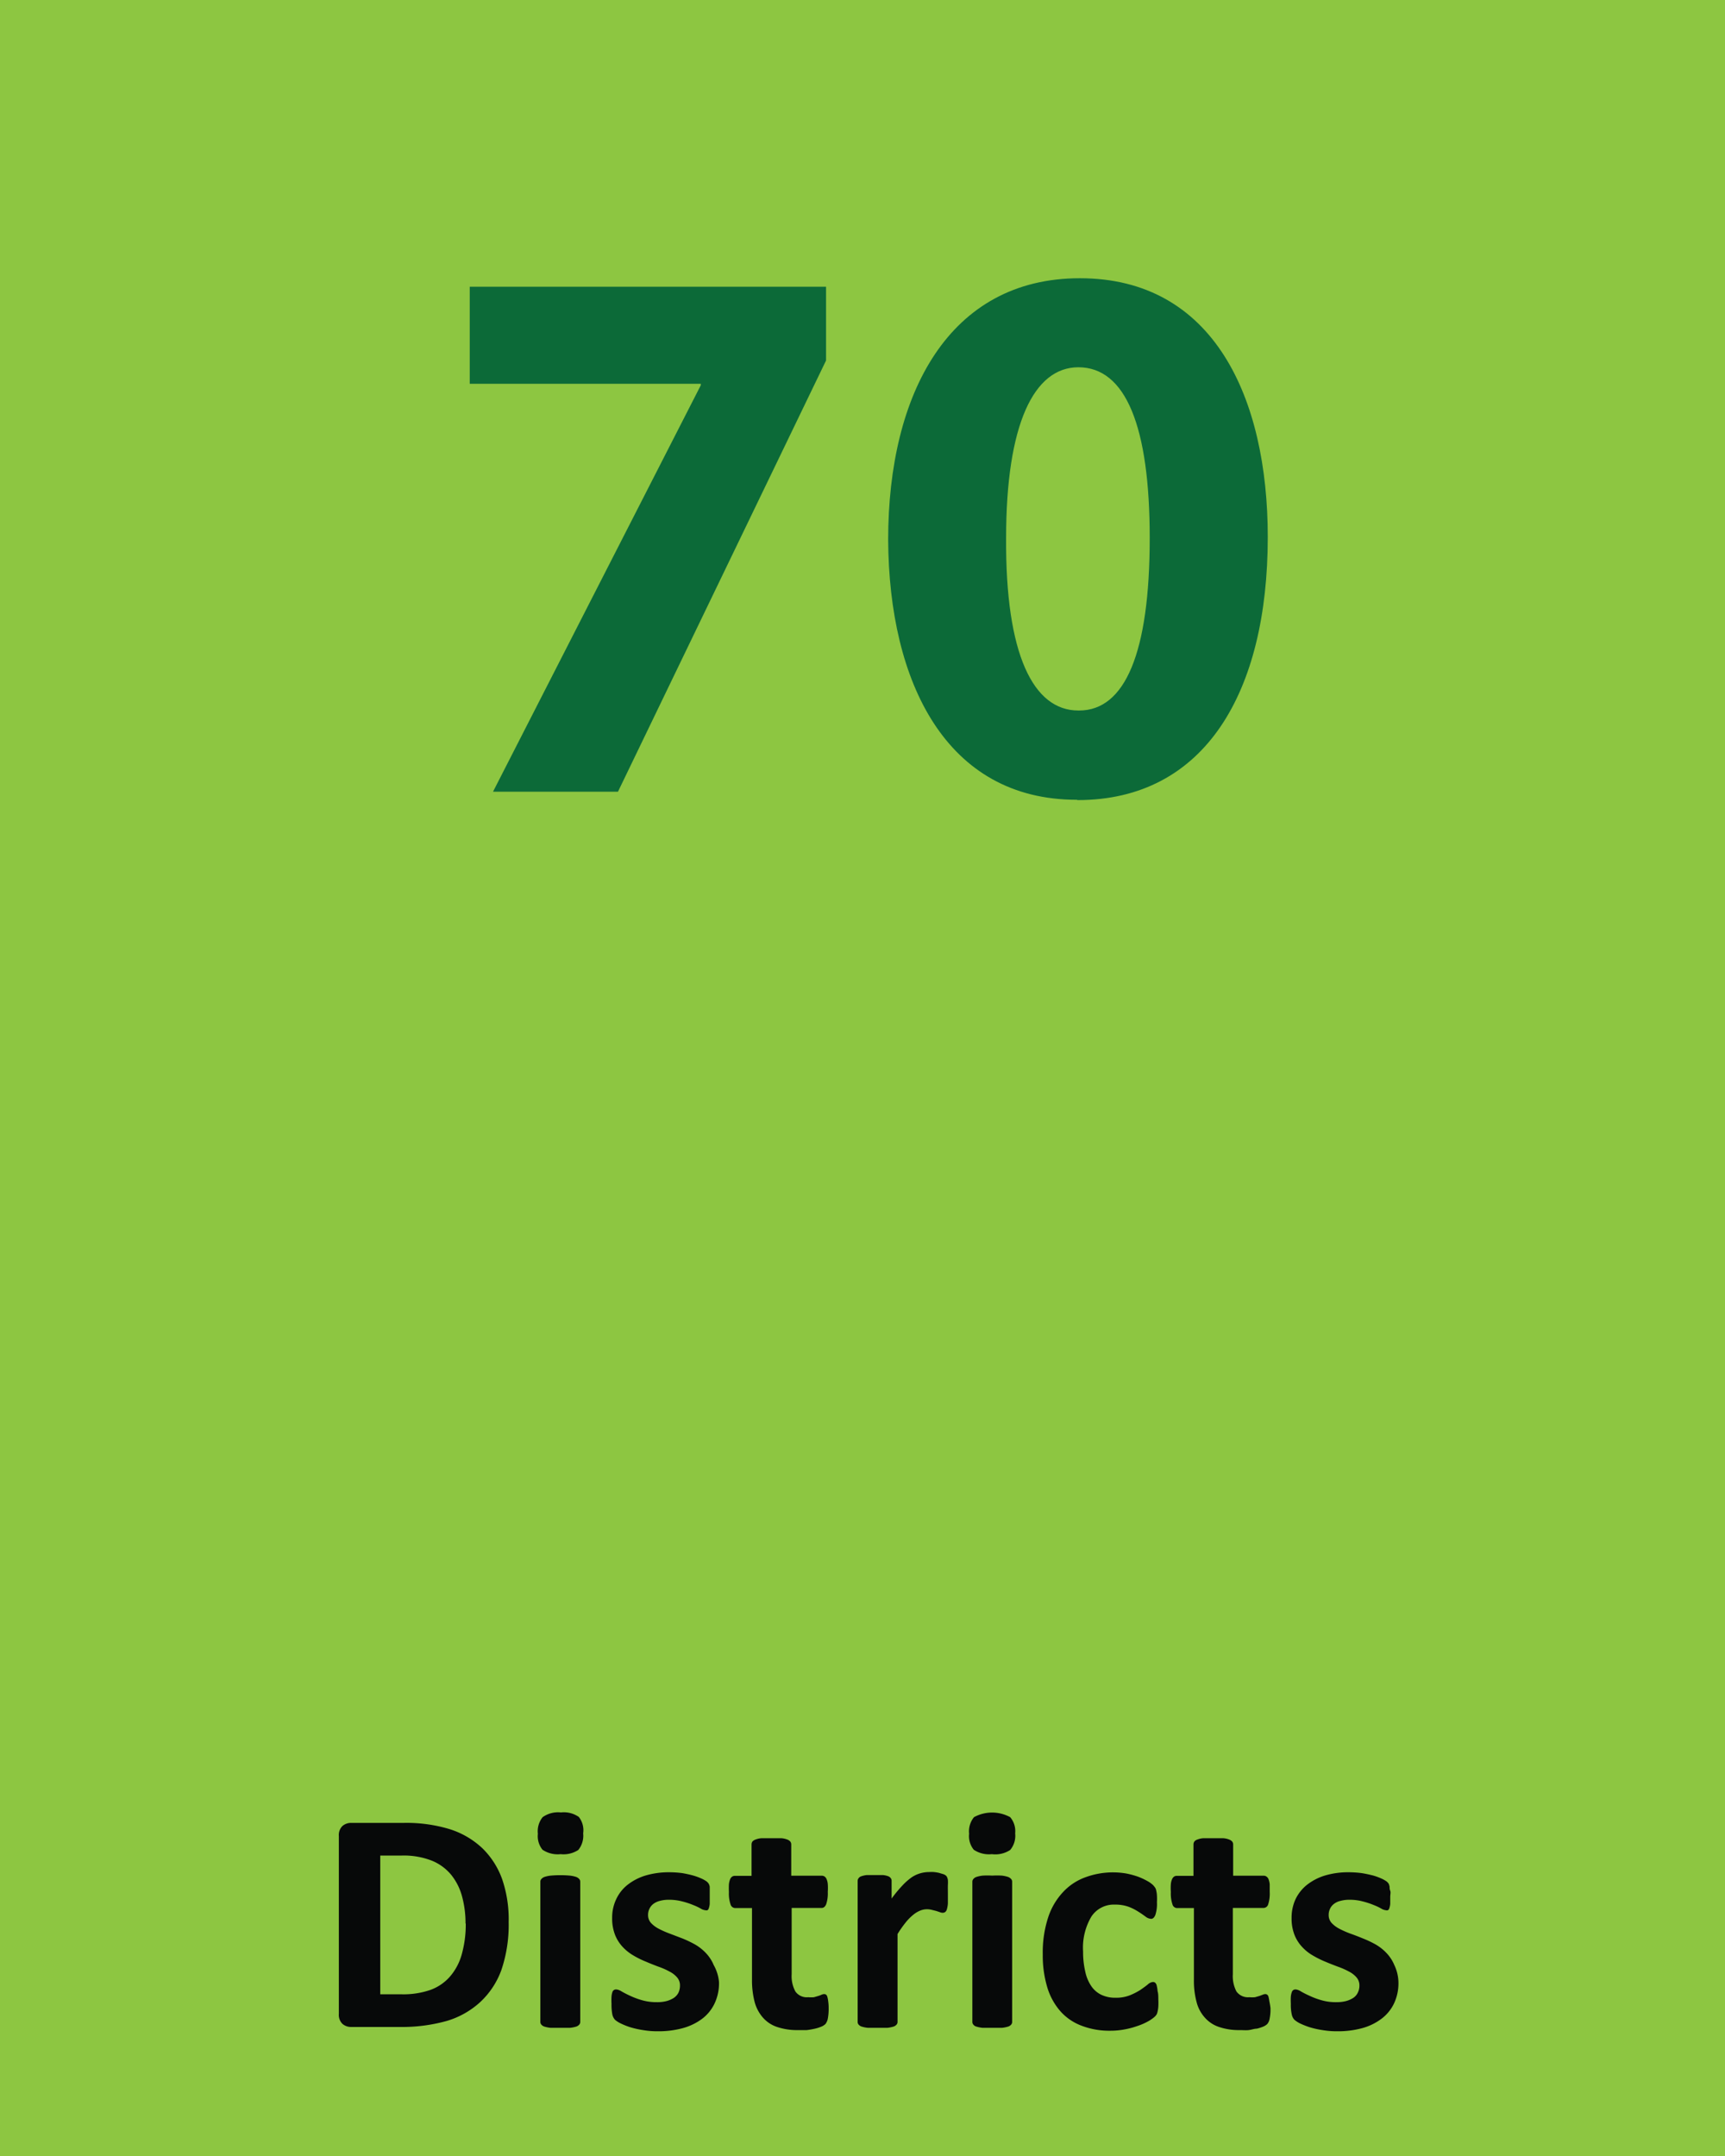 <svg id="Layer_1" data-name="Layer 1" xmlns="http://www.w3.org/2000/svg" viewBox="0 0 160 200"><defs><style>.cls-1{fill:#8dc641;}.cls-2{fill:#0c6a38;}.cls-3{fill:#070909;}</style></defs><rect class="cls-1" x="-3.03" y="-66.07" width="166.07" height="332.13"/><path class="cls-2" d="M76.62,26.6v6.84l-19.3,40H45.73L65,35.74V35.6H43.57v-9Z"/><path class="cls-2" d="M99.87,74.19c-12.09,0-17.42-10.87-17.49-24.12,0-13.61,5.68-24.26,17.78-24.26,12.46,0,17.43,11.16,17.43,24,0,14.41-5.83,24.41-17.64,24.41Zm.22-8.28c4.25,0,6.55-5.32,6.55-16,0-10.37-2.23-15.84-6.62-15.84-4.11,0-6.7,5.25-6.7,15.84-.07,10.8,2.52,16,6.7,16Z"/><path class="cls-3" d="M47.18,178.3a13,13,0,0,1-.68,4.46,7.58,7.58,0,0,1-2,3,7.91,7.91,0,0,1-3.09,1.72,15.45,15.45,0,0,1-4.35.55H32.58a1.21,1.21,0,0,1-.82-.29,1.17,1.17,0,0,1-.33-.93V170.32a1.17,1.17,0,0,1,.33-.93,1.21,1.21,0,0,1,.82-.29h4.86a13.78,13.78,0,0,1,4.3.59,7.85,7.85,0,0,1,3,1.76,7.55,7.55,0,0,1,1.84,2.88A11.48,11.48,0,0,1,47.18,178.3Zm-4,.13a9.45,9.45,0,0,0-.32-2.5,5.44,5.44,0,0,0-1-2,4.53,4.53,0,0,0-1.79-1.32,7.15,7.15,0,0,0-2.86-.48H35.27V185h2a7.63,7.63,0,0,0,2.66-.41,4.38,4.38,0,0,0,1.81-1.24,5.27,5.27,0,0,0,1.09-2.06A10.23,10.23,0,0,0,43.2,178.43Z"/><path class="cls-3" d="M54.09,170.07a2.1,2.1,0,0,1-.45,1.54A2.5,2.5,0,0,1,52,172a2.53,2.53,0,0,1-1.68-.41,2,2,0,0,1-.43-1.48,2.08,2.08,0,0,1,.44-1.54,2.46,2.46,0,0,1,1.7-.44,2.42,2.42,0,0,1,1.66.42A2,2,0,0,1,54.09,170.07Zm-.27,17.49a.37.37,0,0,1-.09.25.62.62,0,0,1-.3.19,2.88,2.88,0,0,1-.57.11c-.23,0-.53,0-.89,0s-.66,0-.89,0a2.88,2.88,0,0,1-.57-.11.62.62,0,0,1-.3-.19.37.37,0,0,1-.09-.25v-13a.37.37,0,0,1,.09-.25.71.71,0,0,1,.3-.2,2.78,2.78,0,0,1,.57-.12,9.92,9.92,0,0,1,1.78,0,2.78,2.78,0,0,1,.57.12.71.71,0,0,1,.3.2.37.37,0,0,1,.09.25Z"/><path class="cls-3" d="M66.69,183.87a4.38,4.38,0,0,1-.42,2,3.84,3.84,0,0,1-1.17,1.42,5.33,5.33,0,0,1-1.81.86,8.46,8.46,0,0,1-2.25.28,7.87,7.87,0,0,1-1.4-.11,8.57,8.57,0,0,1-1.2-.27,6.5,6.5,0,0,1-.87-.35,2.35,2.35,0,0,1-.52-.33,1.08,1.08,0,0,1-.25-.48,4.71,4.71,0,0,1-.08-1,6.13,6.13,0,0,1,0-.68,1.74,1.74,0,0,1,.08-.41.36.36,0,0,1,.15-.2.38.38,0,0,1,.22-.05,1.1,1.1,0,0,1,.48.18c.21.12.47.26.78.4a7.13,7.13,0,0,0,1.09.41,4.76,4.76,0,0,0,1.41.19,3.41,3.41,0,0,0,.89-.1,2.42,2.42,0,0,0,.67-.29,1.29,1.29,0,0,0,.44-.49,1.57,1.57,0,0,0,.14-.67,1.11,1.11,0,0,0-.27-.75,2.29,2.29,0,0,0-.72-.55,6.37,6.37,0,0,0-1-.44c-.37-.14-.76-.29-1.15-.46a8.31,8.31,0,0,1-1.16-.57,4.3,4.3,0,0,1-1-.79,3.53,3.53,0,0,1-.72-1.13,4.14,4.14,0,0,1-.27-1.58,3.94,3.94,0,0,1,.37-1.72,3.69,3.69,0,0,1,1.05-1.34,5.13,5.13,0,0,1,1.68-.87,7.64,7.64,0,0,1,2.22-.3,9.26,9.26,0,0,1,1.19.08,10.64,10.64,0,0,1,1,.22,5.82,5.82,0,0,1,.79.29,2.75,2.75,0,0,1,.46.26,1,1,0,0,1,.2.22,1,1,0,0,1,.09.27c0,.1,0,.23,0,.38s0,.34,0,.56,0,.48,0,.65a1.66,1.66,0,0,1-.08.39.35.35,0,0,1-.13.2.46.46,0,0,1-.21,0,1,1,0,0,1-.41-.15,5.18,5.18,0,0,0-.7-.33,7.12,7.12,0,0,0-1-.33,4.82,4.82,0,0,0-1.26-.16,3.1,3.1,0,0,0-.86.11,1.68,1.68,0,0,0-.6.29,1.25,1.25,0,0,0-.35.45,1.26,1.26,0,0,0-.12.55,1.08,1.08,0,0,0,.28.76,2.66,2.66,0,0,0,.73.54,8.39,8.39,0,0,0,1,.44l1.18.45a10.37,10.37,0,0,1,1.17.56,4.41,4.41,0,0,1,1,.79,3.62,3.62,0,0,1,.73,1.12A3.87,3.87,0,0,1,66.69,183.87Z"/><path class="cls-3" d="M76.86,186.27a4.89,4.89,0,0,1-.08,1,1.21,1.21,0,0,1-.21.48,1.19,1.19,0,0,1-.39.25,3.54,3.54,0,0,1-.6.19,7.27,7.27,0,0,1-.75.13c-.27,0-.54,0-.81,0a5.74,5.74,0,0,1-1.91-.28,3,3,0,0,1-1.33-.86,3.61,3.61,0,0,1-.78-1.45,8,8,0,0,1-.25-2.08V177H68.19a.46.46,0,0,1-.43-.34,3.17,3.17,0,0,1-.15-1.15,6.89,6.89,0,0,1,0-.72,1.82,1.82,0,0,1,.11-.46.58.58,0,0,1,.18-.24.47.47,0,0,1,.26-.08h1.55v-2.91a.5.5,0,0,1,.08-.27.71.71,0,0,1,.3-.19,1.88,1.88,0,0,1,.57-.12c.24,0,.53,0,.88,0s.67,0,.91,0a1.88,1.88,0,0,1,.56.12.66.66,0,0,1,.29.19.44.44,0,0,1,.09.27V174h2.84a.45.45,0,0,1,.26.08.58.58,0,0,1,.18.24,1.47,1.47,0,0,1,.11.46,4.92,4.92,0,0,1,0,.72,3.17,3.17,0,0,1-.15,1.15c-.1.23-.24.34-.42.34H73.43v6.14a3,3,0,0,0,.34,1.6,1.29,1.29,0,0,0,1.2.54,2.89,2.89,0,0,0,.53,0l.41-.12a2,2,0,0,0,.31-.12.68.68,0,0,1,.23-.05.37.37,0,0,1,.17.05.42.42,0,0,1,.12.21,2.42,2.42,0,0,1,.08.42A4.14,4.14,0,0,1,76.86,186.27Z"/><path class="cls-3" d="M87.92,175.71c0,.35,0,.64,0,.86a2.6,2.6,0,0,1-.09.53.52.52,0,0,1-.15.26.41.41,0,0,1-.25.08.73.73,0,0,1-.26-.06l-.33-.11-.4-.1a1.86,1.86,0,0,0-.48-.06,1.72,1.72,0,0,0-.62.13,2.5,2.5,0,0,0-.64.39,4.59,4.59,0,0,0-.69.7,10.33,10.33,0,0,0-.76,1.08v8.15a.37.37,0,0,1-.09.25.62.62,0,0,1-.3.19,2.88,2.88,0,0,1-.57.11c-.23,0-.53,0-.89,0s-.66,0-.89,0a2.88,2.88,0,0,1-.57-.11.62.62,0,0,1-.3-.19.37.37,0,0,1-.09-.25V174.49a.41.41,0,0,1,.08-.25.49.49,0,0,1,.26-.19,2.4,2.4,0,0,1,.49-.11c.2,0,.45,0,.76,0s.57,0,.77,0a1.9,1.9,0,0,1,.48.11.52.52,0,0,1,.24.19.41.41,0,0,1,.07.25v1.63a11.85,11.85,0,0,1,1-1.21,5.65,5.65,0,0,1,.86-.76,2.86,2.86,0,0,1,.82-.38,3,3,0,0,1,.83-.11,3,3,0,0,1,.41,0,4.14,4.14,0,0,1,.45.07l.41.12a.78.78,0,0,1,.26.14.42.42,0,0,1,.11.16,1,1,0,0,1,.07.24,3.72,3.72,0,0,1,0,.46C87.91,175.08,87.92,175.36,87.92,175.71Z"/><path class="cls-3" d="M94.16,170.07a2.05,2.05,0,0,1-.46,1.54A2.5,2.5,0,0,1,92,172a2.53,2.53,0,0,1-1.68-.41,2,2,0,0,1-.43-1.48,2.08,2.08,0,0,1,.45-1.54,3.5,3.5,0,0,1,3.36,0A2,2,0,0,1,94.16,170.07Zm-.28,17.49a.37.37,0,0,1-.09.25.62.62,0,0,1-.3.19,2.91,2.91,0,0,1-.56.11q-.36,0-.9,0c-.36,0-.66,0-.89,0a2.91,2.91,0,0,1-.56-.11.54.54,0,0,1-.3-.19.37.37,0,0,1-.09-.25v-13a.37.37,0,0,1,.09-.25.6.6,0,0,1,.3-.2,2.82,2.82,0,0,1,.56-.12,7.31,7.31,0,0,1,.89,0,7.6,7.6,0,0,1,.9,0,2.82,2.82,0,0,1,.56.12.71.71,0,0,1,.3.2.37.37,0,0,1,.09.25Z"/><path class="cls-3" d="M107.44,185.48a5.83,5.83,0,0,1,0,.63,2.34,2.34,0,0,1-.06.44,1.36,1.36,0,0,1-.08.28,1,1,0,0,1-.23.28,3.5,3.5,0,0,1-.6.41,5.78,5.78,0,0,1-1,.43,7.51,7.51,0,0,1-1.18.31,7,7,0,0,1-1.31.12,7.15,7.15,0,0,1-2.67-.47,4.92,4.92,0,0,1-2-1.39,6,6,0,0,1-1.19-2.23,10.28,10.28,0,0,1-.4-3,10.45,10.45,0,0,1,.49-3.39,6.28,6.28,0,0,1,1.37-2.36,5.26,5.26,0,0,1,2.08-1.39,7.39,7.39,0,0,1,3.78-.36,7.79,7.79,0,0,1,1.06.28,6,6,0,0,1,.88.4,2.66,2.66,0,0,1,.55.38,1.87,1.87,0,0,1,.22.27.7.7,0,0,1,.1.29,2.22,2.22,0,0,1,.06.43,5.46,5.46,0,0,1,0,.62,3.27,3.27,0,0,1-.15,1.19c-.1.23-.23.35-.38.35a.9.9,0,0,1-.53-.21c-.18-.13-.4-.29-.66-.45a4.82,4.82,0,0,0-.91-.46,3.62,3.62,0,0,0-1.26-.2,2.49,2.49,0,0,0-2.19,1.11,5.65,5.65,0,0,0-.77,3.24,8,8,0,0,0,.2,1.86,3.79,3.79,0,0,0,.56,1.35,2.36,2.36,0,0,0,.94.81,3,3,0,0,0,1.31.27,3.49,3.49,0,0,0,1.31-.22,6.15,6.15,0,0,0,1-.51c.27-.19.5-.35.69-.51a.79.79,0,0,1,.47-.22.3.3,0,0,1,.21.07.49.49,0,0,1,.14.27,2.74,2.74,0,0,1,.08.51C107.43,184.89,107.44,185.16,107.44,185.48Z"/><path class="cls-3" d="M117.84,186.27a4.25,4.25,0,0,1-.08,1,1,1,0,0,1-.21.48,1.19,1.19,0,0,1-.39.25,3.54,3.54,0,0,1-.6.19c-.23,0-.48.1-.74.13s-.54,0-.82,0a5.68,5.68,0,0,1-1.9-.28,3,3,0,0,1-1.33-.86,3.38,3.38,0,0,1-.78-1.45,7.55,7.55,0,0,1-.25-2.08V177h-1.57a.45.45,0,0,1-.42-.34,3.17,3.17,0,0,1-.15-1.15,4.92,4.92,0,0,1,0-.72,1.47,1.47,0,0,1,.11-.46.58.58,0,0,1,.18-.24.45.45,0,0,1,.26-.08h1.55v-2.91a.5.5,0,0,1,.08-.27.61.61,0,0,1,.29-.19,1.88,1.88,0,0,1,.57-.12c.24,0,.54,0,.89,0s.66,0,.9,0a1.88,1.88,0,0,1,.57.12.73.73,0,0,1,.29.19.44.44,0,0,1,.09.27V174h2.84a.41.41,0,0,1,.25.08.52.52,0,0,1,.19.24,1.82,1.82,0,0,1,.11.46c0,.2,0,.43,0,.72a3.22,3.22,0,0,1-.14,1.15.46.46,0,0,1-.43.34h-2.85v6.14a3.08,3.08,0,0,0,.33,1.6,1.31,1.31,0,0,0,1.2.54,2.73,2.73,0,0,0,.53,0l.42-.12.31-.12a.68.68,0,0,1,.22-.05.34.34,0,0,1,.17.05.36.36,0,0,1,.13.21,4,4,0,0,1,.08.42A6.06,6.06,0,0,1,117.84,186.27Z"/><path class="cls-3" d="M129.71,183.87a4.38,4.38,0,0,1-.42,2,3.86,3.86,0,0,1-1.18,1.42,5.28,5.28,0,0,1-1.8.86,8.46,8.46,0,0,1-2.25.28,7.87,7.87,0,0,1-1.4-.11,8.26,8.26,0,0,1-1.2-.27,7.31,7.31,0,0,1-.88-.35,2.5,2.5,0,0,1-.51-.33,1,1,0,0,1-.25-.48,4,4,0,0,1-.09-1,6.13,6.13,0,0,1,0-.68,1.68,1.68,0,0,1,.09-.41.36.36,0,0,1,.15-.2.38.38,0,0,1,.22-.05,1.12,1.12,0,0,1,.47.18,8.15,8.15,0,0,0,.79.4,6.76,6.76,0,0,0,1.09.41,4.67,4.67,0,0,0,1.41.19,3.46,3.46,0,0,0,.89-.1,2.42,2.42,0,0,0,.67-.29,1.19,1.19,0,0,0,.43-.49,1.44,1.44,0,0,0,.15-.67,1.11,1.11,0,0,0-.27-.75,2.29,2.29,0,0,0-.72-.55,6.8,6.8,0,0,0-1-.44c-.37-.14-.76-.29-1.16-.46a8.78,8.78,0,0,1-1.15-.57,4.11,4.11,0,0,1-1-.79,3.53,3.53,0,0,1-.72-1.13,4.14,4.14,0,0,1-.27-1.58,4.08,4.08,0,0,1,.36-1.72,3.82,3.82,0,0,1,1.06-1.34,5.13,5.13,0,0,1,1.68-.87,7.53,7.53,0,0,1,2.21-.3,9.42,9.42,0,0,1,1.2.08c.38.06.73.14,1.05.22a5.82,5.82,0,0,1,.79.29,2.75,2.75,0,0,1,.46.26,1,1,0,0,1,.2.22,1.46,1.46,0,0,1,.08.27c0,.1,0,.23.06.38s0,.34,0,.56,0,.48,0,.65a1.66,1.66,0,0,1-.08.39.31.31,0,0,1-.14.2.42.42,0,0,1-.2,0,1,1,0,0,1-.41-.15,5.18,5.18,0,0,0-.7-.33,7.29,7.29,0,0,0-1-.33,4.68,4.68,0,0,0-1.25-.16,3.1,3.1,0,0,0-.86.11,1.53,1.53,0,0,0-.6.29,1.15,1.15,0,0,0-.35.45,1.26,1.26,0,0,0-.12.55,1.08,1.08,0,0,0,.28.76,2.66,2.66,0,0,0,.73.54,8.39,8.39,0,0,0,1,.44q.59.21,1.17.45a9.73,9.73,0,0,1,1.18.56,4.41,4.41,0,0,1,1,.79,3.62,3.62,0,0,1,.73,1.12A3.87,3.87,0,0,1,129.71,183.87Z"/></svg>